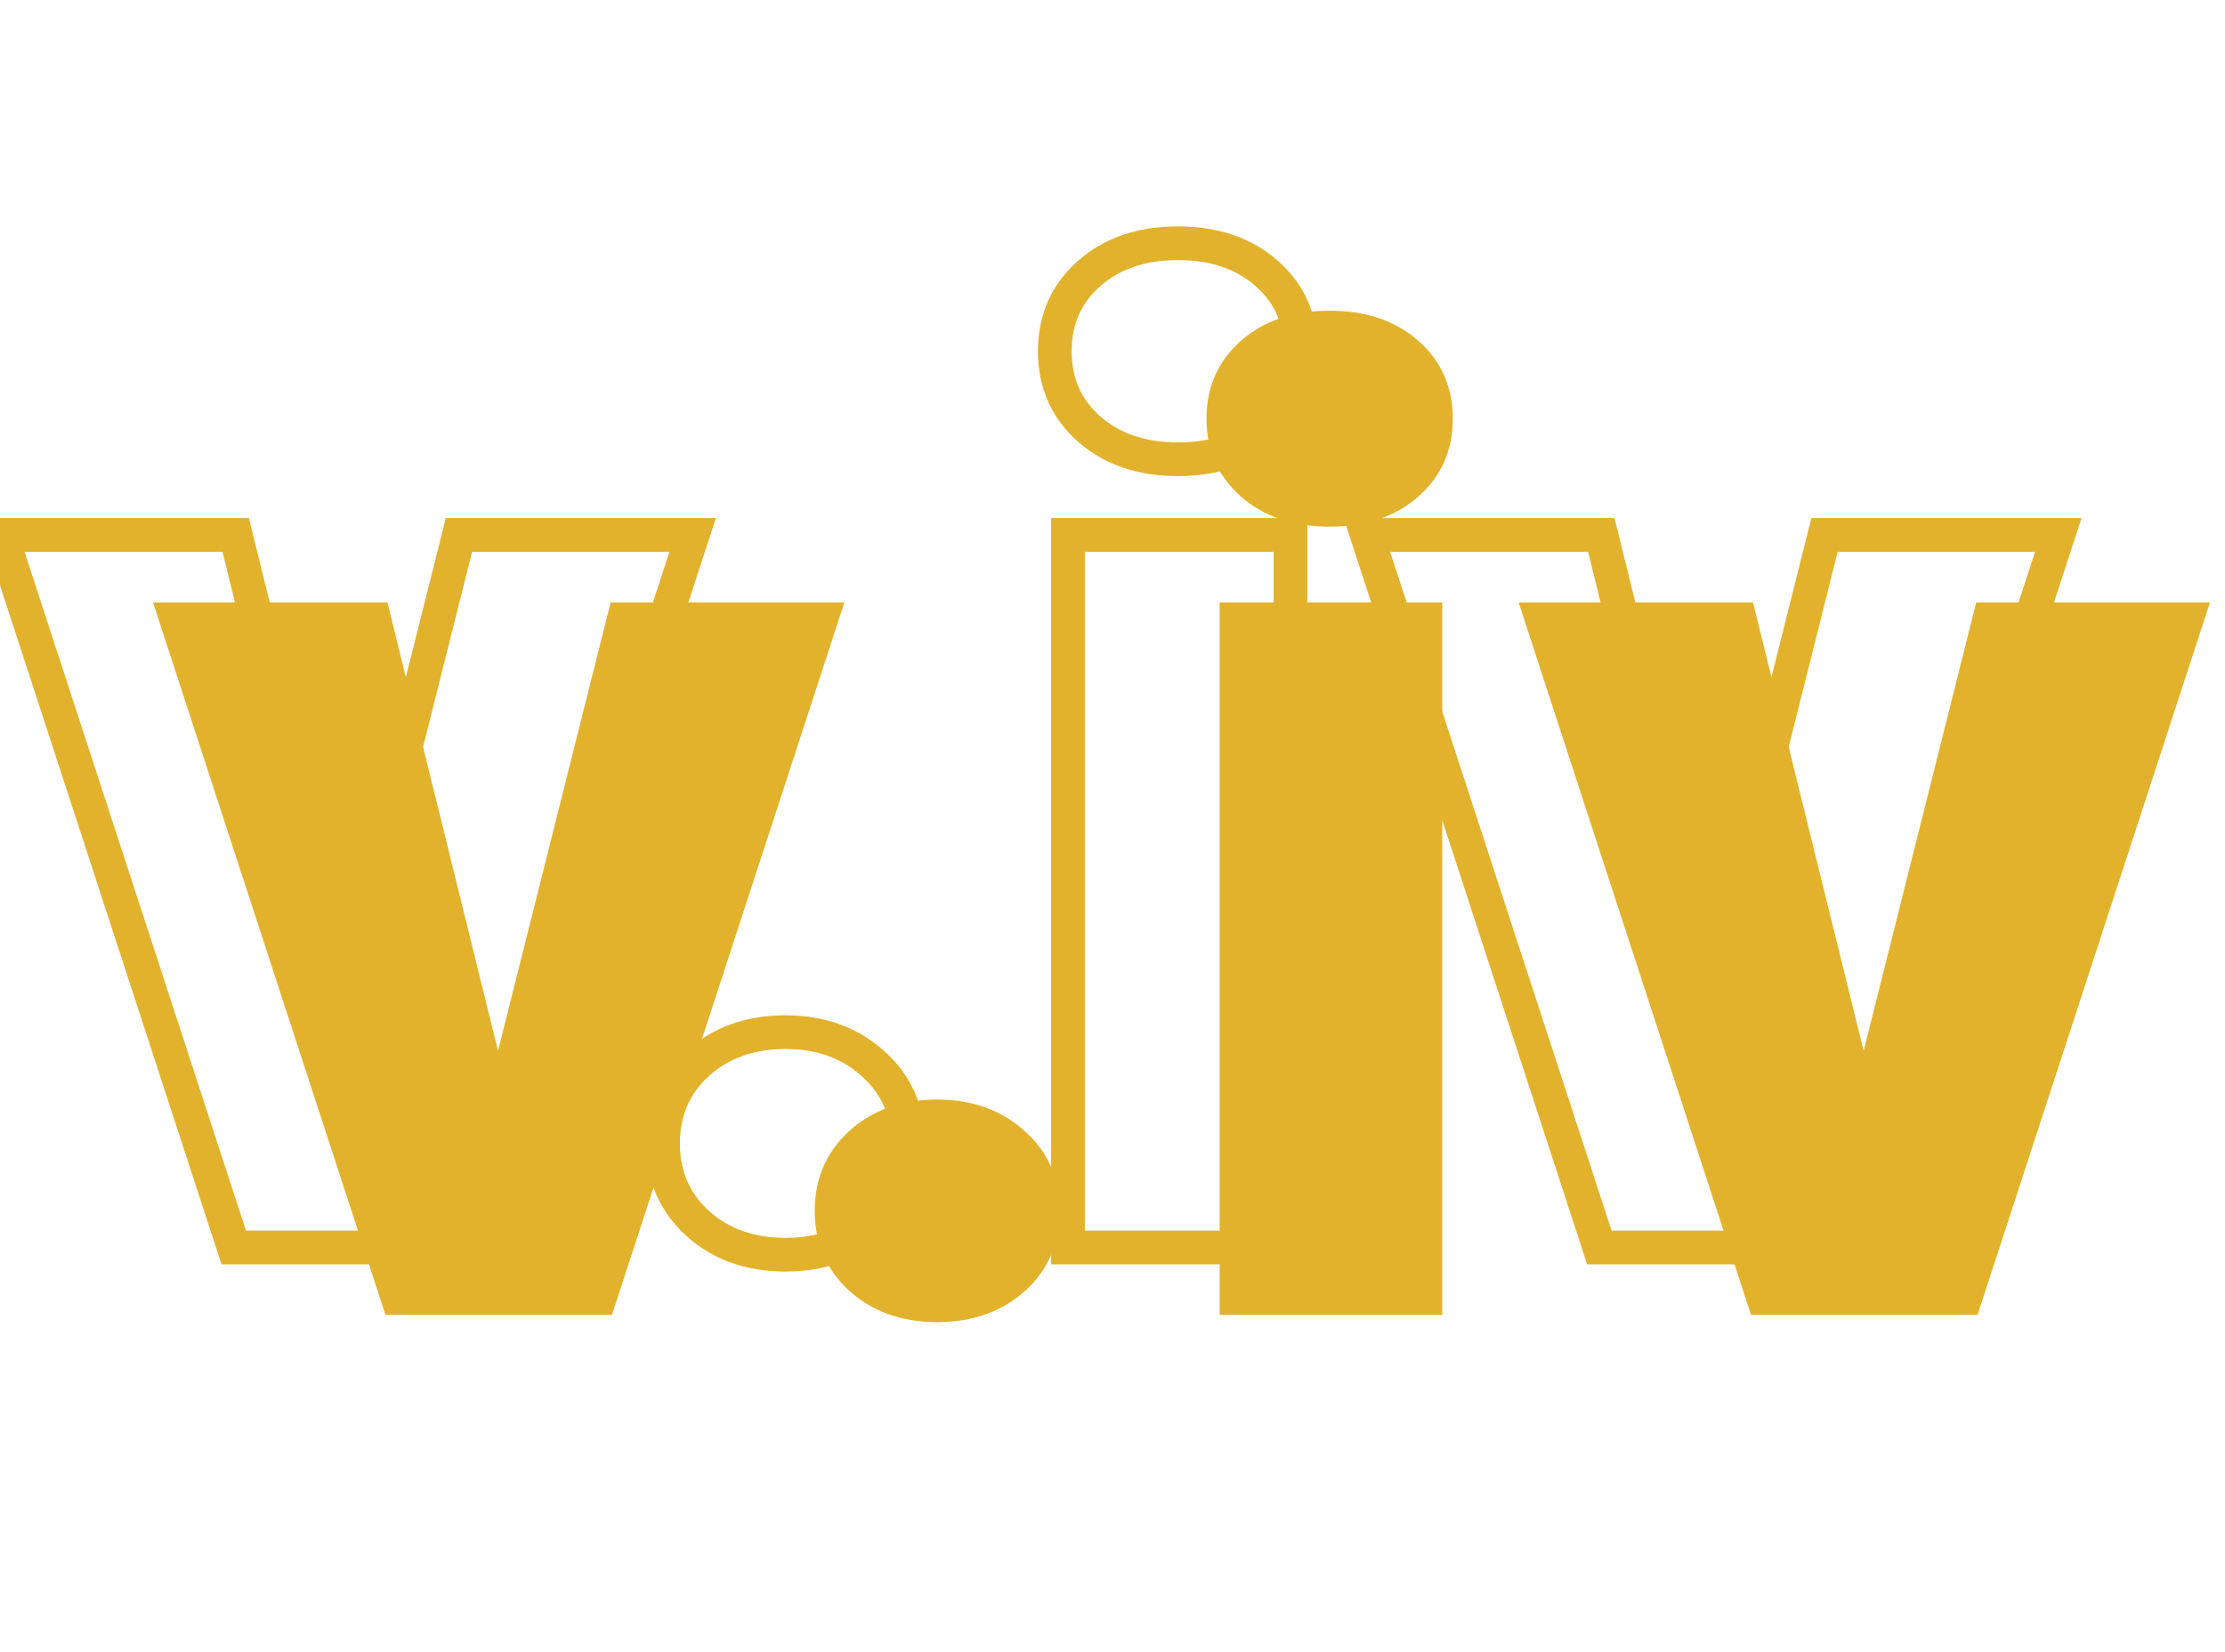 <svg width="132" height="98" viewBox="0 0 132 98" fill="none" xmlns="http://www.w3.org/2000/svg">
<path d="M20.547 58.336L19.576 58.575L21.517 58.58L20.547 58.336ZM27.227 31.734V30.734H26.447L26.257 31.491L27.227 31.734ZM41.094 31.734L42.044 32.044L42.472 30.734H41.094V31.734ZM27.305 74V75H28.03L28.255 74.31L27.305 74ZM13.867 74L12.916 74.31L13.142 75H13.867V74ZM0.078 31.734V30.734H-1.3L-0.873 32.044L0.078 31.734ZM13.984 31.734L14.955 31.495L14.768 30.734H13.984V31.734ZM21.517 58.58L28.197 31.978L26.257 31.491L19.577 58.092L21.517 58.58ZM27.227 32.734H41.094V30.734H27.227V32.734ZM40.143 31.424L26.354 73.69L28.255 74.31L42.044 32.044L40.143 31.424ZM27.305 73H13.867V75H27.305V73ZM14.818 73.69L1.029 31.424L-0.873 32.044L12.916 74.31L14.818 73.69ZM0.078 32.734H13.984V30.734H0.078V32.734ZM13.014 31.974L19.576 58.575L21.518 58.096L14.955 31.495L13.014 31.974ZM51.797 63.102L51.126 63.843L51.133 63.85L51.797 63.102ZM51.797 72.594L52.46 73.342L52.468 73.335L51.797 72.594ZM41.367 72.555L40.689 73.29L40.696 73.296L41.367 72.555ZM41.367 63.102L40.696 62.36L40.689 62.367L41.367 63.102ZM46.602 62.227C48.468 62.227 49.952 62.779 51.126 63.843L52.468 62.36C50.882 60.924 48.901 60.227 46.602 60.227V62.227ZM51.133 63.85C52.289 64.874 52.867 66.173 52.867 67.828H54.867C54.867 65.629 54.065 63.776 52.46 62.353L51.133 63.85ZM52.867 67.828C52.867 69.484 52.288 70.799 51.126 71.853L52.468 73.335C54.066 71.888 54.867 70.026 54.867 67.828H52.867ZM51.133 71.846C49.96 72.886 48.474 73.43 46.602 73.43V75.43C48.895 75.43 50.873 74.749 52.46 73.342L51.133 71.846ZM46.602 73.43C44.705 73.43 43.21 72.875 42.038 71.814L40.696 73.296C42.285 74.735 44.279 75.43 46.602 75.43V73.43ZM42.045 71.82C40.904 70.766 40.336 69.46 40.336 67.828H38.336C38.336 69.998 39.122 71.844 40.689 73.29L42.045 71.82ZM40.336 67.828C40.336 66.196 40.904 64.89 42.045 63.836L40.689 62.367C39.122 63.813 38.336 65.658 38.336 67.828H40.336ZM42.038 63.843C43.21 62.782 44.705 62.227 46.602 62.227V60.227C44.279 60.227 42.285 60.922 40.696 62.36L42.038 63.843ZM76.562 74V75H77.562V74H76.562ZM63.359 74H62.359V75H63.359V74ZM63.359 31.734V30.734H62.359V31.734H63.359ZM76.562 31.734H77.562V30.734H76.562V31.734ZM76.562 73H63.359V75H76.562V73ZM64.359 74V31.734H62.359V74H64.359ZM63.359 32.734H76.562V30.734H63.359V32.734ZM75.562 31.734V74H77.562V31.734H75.562ZM63.578 20.836C63.578 19.235 64.141 17.976 65.272 16.976L63.947 15.478C62.369 16.873 61.578 18.687 61.578 20.836H63.578ZM65.272 16.976C66.409 15.97 67.915 15.43 69.883 15.43V13.43C67.528 13.43 65.518 14.088 63.947 15.478L65.272 16.976ZM69.883 15.43C71.85 15.43 73.357 15.97 74.494 16.976L75.819 15.478C74.247 14.088 72.238 13.43 69.883 13.43V15.43ZM74.494 16.976C75.624 17.976 76.188 19.235 76.188 20.836H78.188C78.188 18.687 77.397 16.873 75.819 15.478L74.494 16.976ZM76.188 20.836C76.188 22.437 75.624 23.696 74.494 24.696L75.819 26.194C77.397 24.799 78.188 22.985 78.188 20.836H76.188ZM74.494 24.696C73.357 25.702 71.85 26.242 69.883 26.242V28.242C72.238 28.242 74.247 27.584 75.819 26.194L74.494 24.696ZM69.883 26.242C67.915 26.242 66.409 25.702 65.272 24.696L63.947 26.194C65.518 27.584 67.528 28.242 69.883 28.242V26.242ZM65.272 24.696C64.141 23.696 63.578 22.437 63.578 20.836H61.578C61.578 22.985 62.369 24.799 63.947 26.194L65.272 24.696ZM101.562 58.336L100.592 58.575L102.532 58.58L101.562 58.336ZM108.242 31.734V30.734H107.462L107.272 31.491L108.242 31.734ZM122.109 31.734L123.06 32.044L123.487 30.734H122.109V31.734ZM108.32 74V75H109.046L109.271 74.31L108.32 74ZM94.883 74L93.932 74.31L94.157 75H94.883V74ZM81.094 31.734V30.734H79.716L80.143 32.044L81.094 31.734ZM95 31.734L95.971 31.495L95.783 30.734H95V31.734ZM102.532 58.58L109.212 31.978L107.272 31.491L100.593 58.092L102.532 58.58ZM108.242 32.734H122.109V30.734H108.242V32.734ZM121.159 31.424L107.37 73.69L109.271 74.31L123.06 32.044L121.159 31.424ZM108.32 73H94.883V75H108.32V73ZM95.834 73.69L82.044 31.424L80.143 32.044L93.932 74.31L95.834 73.69ZM81.094 32.734H95V30.734H81.094V32.734ZM94.029 31.974L100.592 58.575L102.533 58.096L95.971 31.495L94.029 31.974Z" fill="#E2B22D"/>
<path d="M29.547 62.336L36.227 35.734H50.094L36.305 78H22.867L9.078 35.734H22.984L29.547 62.336ZM55.602 65.227C57.685 65.227 59.417 65.852 60.797 67.102C62.177 68.326 62.867 69.901 62.867 71.828C62.867 73.755 62.177 75.344 60.797 76.594C59.417 77.818 57.685 78.43 55.602 78.43C53.492 78.43 51.747 77.805 50.367 76.555C49.013 75.305 48.336 73.729 48.336 71.828C48.336 69.927 49.013 68.352 50.367 67.102C51.747 65.852 53.492 65.227 55.602 65.227ZM85.562 78H72.359V35.734H85.562V78ZM71.578 24.836C71.578 22.961 72.255 21.424 73.609 20.227C74.963 19.029 76.721 18.43 78.883 18.43C81.044 18.43 82.802 19.029 84.156 20.227C85.51 21.424 86.188 22.961 86.188 24.836C86.188 26.711 85.51 28.247 84.156 29.445C82.802 30.643 81.044 31.242 78.883 31.242C76.721 31.242 74.963 30.643 73.609 29.445C72.255 28.247 71.578 26.711 71.578 24.836ZM110.562 62.336L117.242 35.734H131.109L117.32 78H103.883L90.094 35.734H104L110.562 62.336Z" fill="#E2B22D"/>
</svg>

